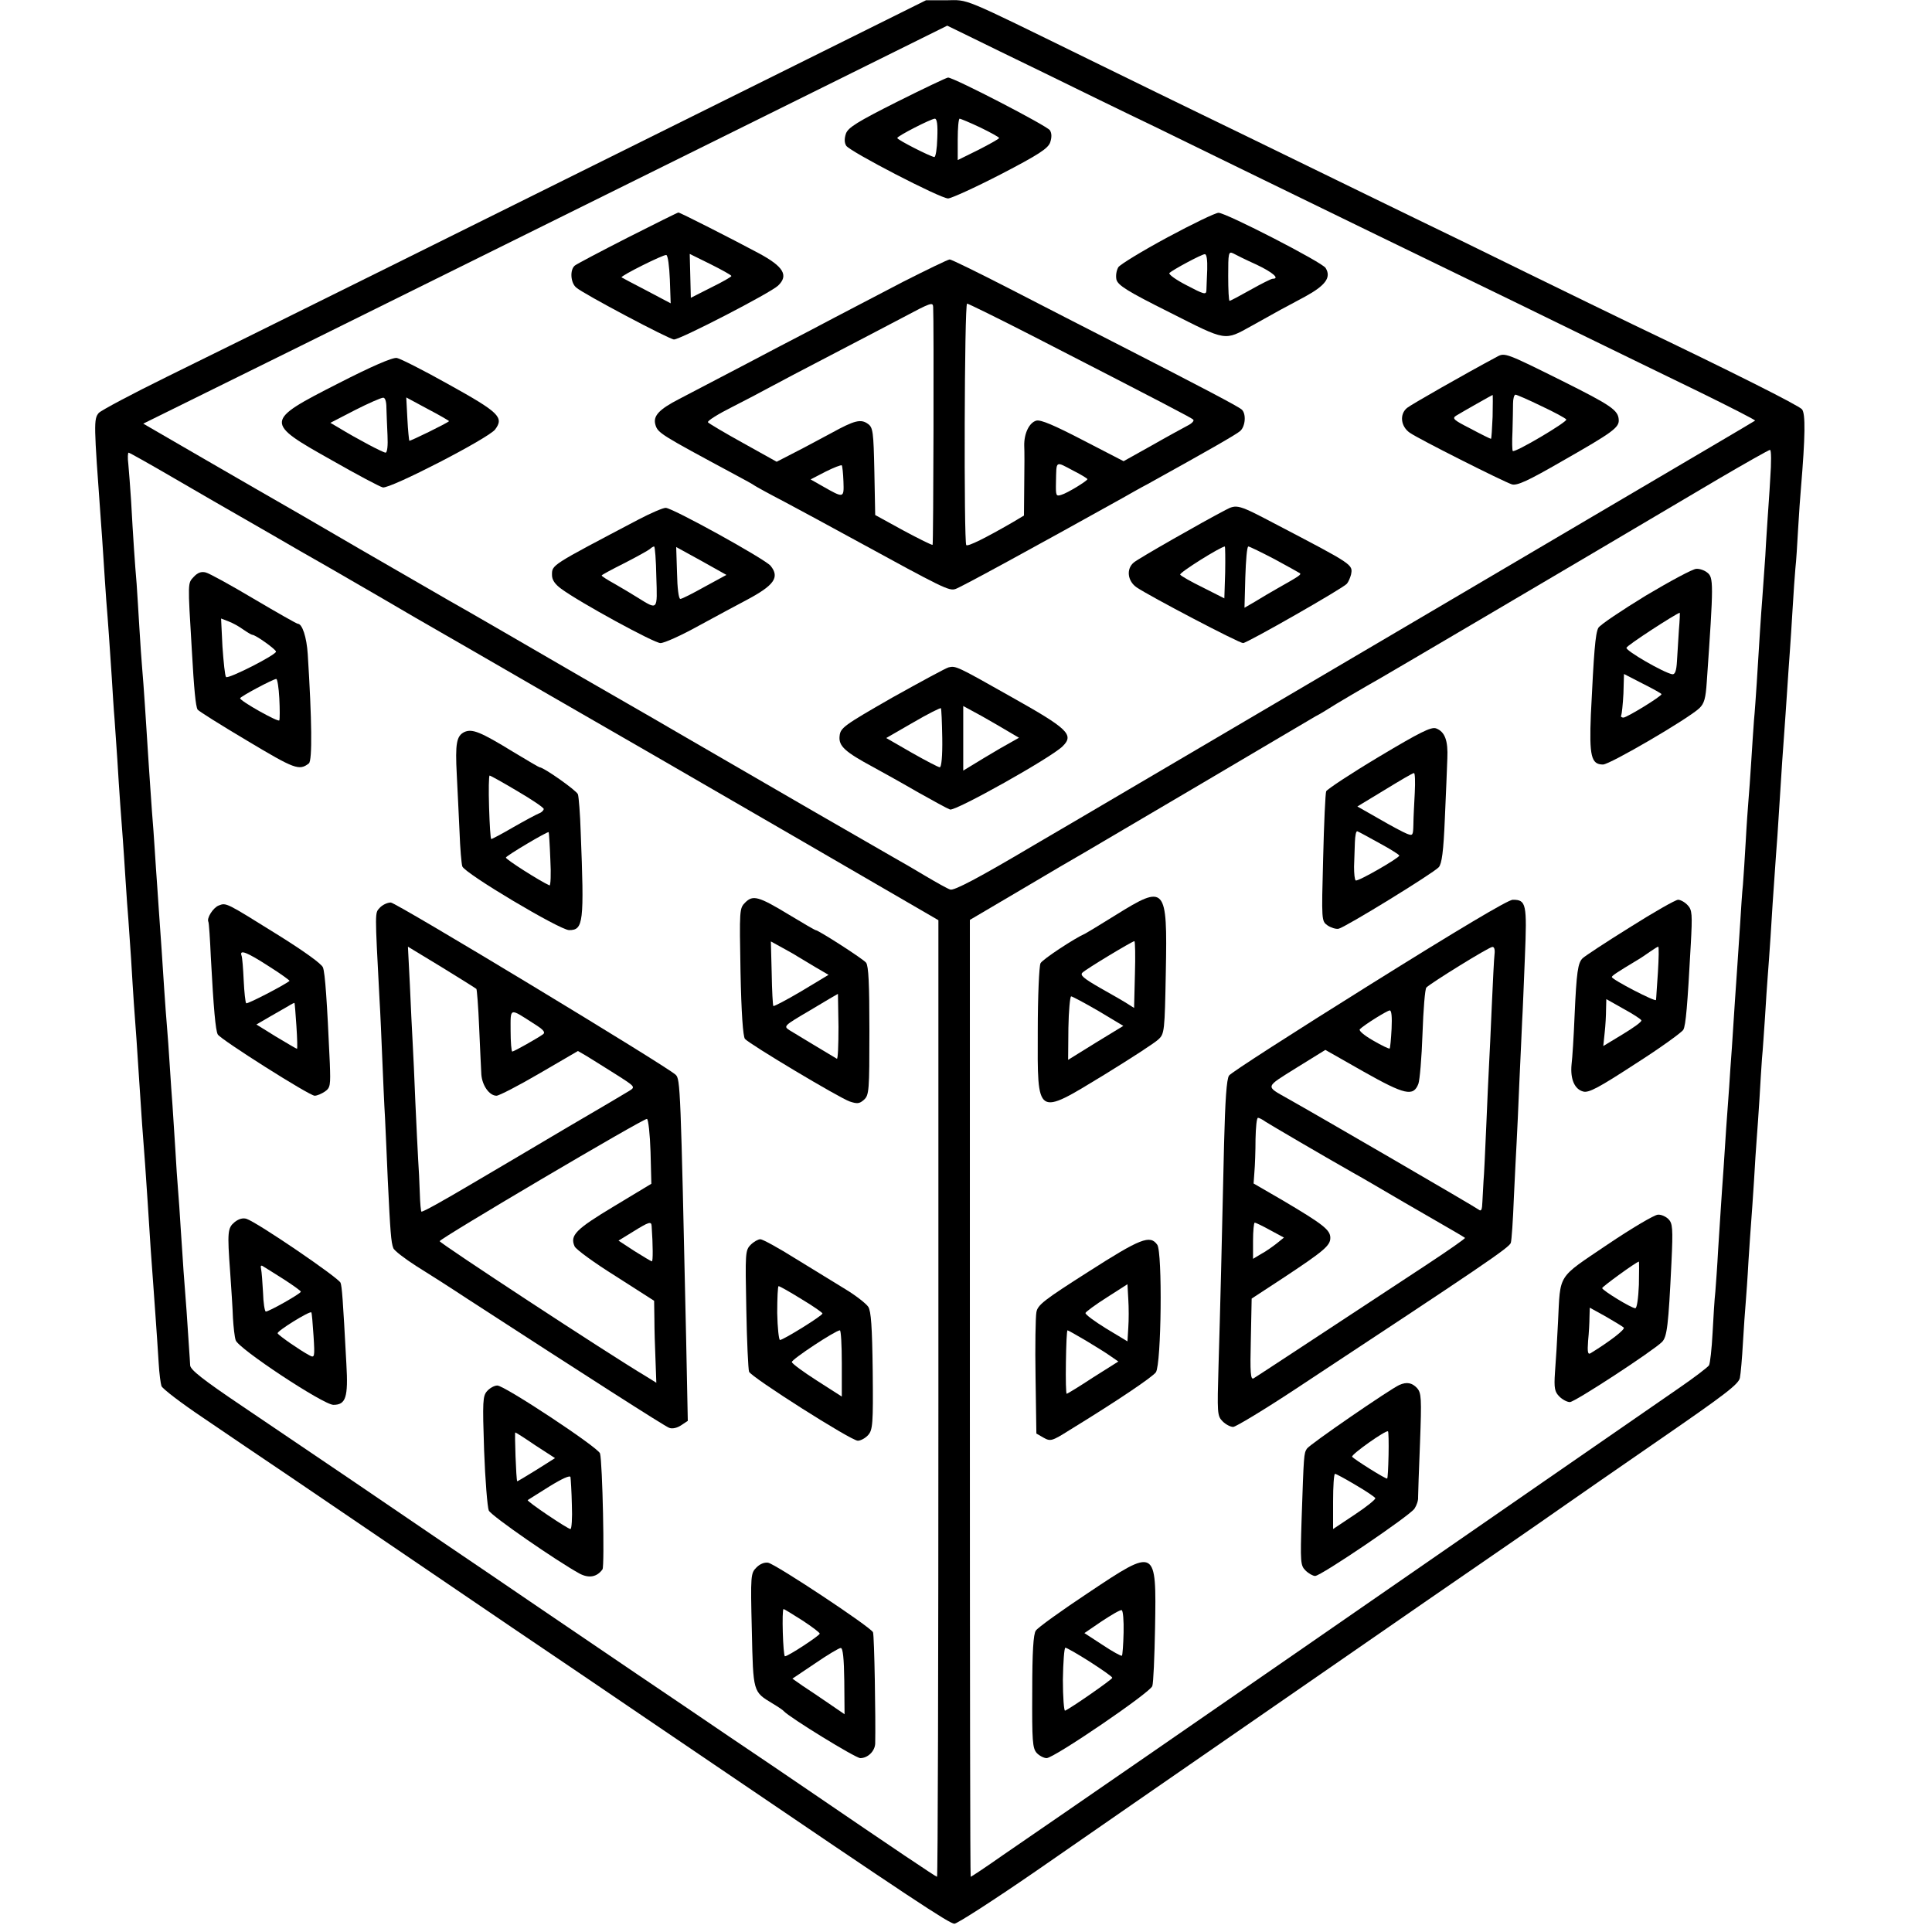 <?xml version="1.0" standalone="no"?>
<!DOCTYPE svg PUBLIC "-//W3C//DTD SVG 20010904//EN"
 "http://www.w3.org/TR/2001/REC-SVG-20010904/DTD/svg10.dtd">
<svg version="1.0" xmlns="http://www.w3.org/2000/svg"
 width="700pt" height="700pt" viewBox="0 0 700 700"
 preserveAspectRatio="xMidYMid meet">
<g transform="translate(0,700) scale(0.1,-0.1)"
fill="#000000" stroke="none">
<path d="M2880 6763 c-1099 -546 -2060 -1023 -2275 -1128 -126 -62 -237 -121
-247 -131 -19 -22 -18 -40 7 -384 3 -36 7 -101 10 -145 3 -44 7 -111 10 -150
7 -84 12 -160 20 -280 3 -49 7 -117 10 -150 2 -33 7 -98 10 -145 7 -119 15
-226 20 -290 2 -30 7 -98 10 -150 3 -52 8 -115 10 -140 2 -25 6 -90 10 -145 3
-55 8 -127 10 -160 6 -78 13 -178 20 -290 3 -49 8 -117 10 -150 8 -102 14
-186 20 -280 8 -130 15 -232 20 -295 4 -57 13 -177 20 -290 2 -36 7 -73 10
-82 4 -10 72 -62 151 -115 79 -54 224 -152 322 -218 97 -66 283 -192 412 -280
365 -248 451 -307 650 -441 102 -69 313 -213 470 -319 708 -481 850 -575 868
-575 10 0 142 85 293 189 151 105 523 362 828 573 555 384 720 498 905 625 54
37 134 93 177 123 43 30 204 142 358 248 229 158 281 197 285 220 3 15 8 72
11 127 3 55 8 120 10 145 2 25 7 92 10 150 4 58 8 123 10 145 2 22 6 87 10
145 3 58 8 128 10 155 2 28 7 93 10 145 3 52 7 118 9 145 3 28 7 95 11 150 3
55 8 123 10 150 2 28 7 91 10 140 5 83 9 146 20 300 3 33 7 98 10 145 10 164
16 245 20 300 2 30 7 96 10 145 3 50 8 115 10 145 2 30 7 100 10 155 3 55 8
120 10 145 3 25 7 90 10 145 3 55 8 120 10 144 16 191 17 272 4 288 -12 14
-252 135 -614 308 -60 29 -231 112 -380 185 -148 73 -333 163 -410 200 -77 37
-252 123 -390 190 -137 67 -304 148 -370 180 -66 32 -255 124 -420 205 -470
230 -433 215 -517 214 l-73 0 -475 -236z m905 -28 c110 -54 292 -143 405 -197
113 -55 286 -140 385 -188 99 -48 275 -134 390 -190 116 -56 273 -133 350
-170 77 -37 253 -123 390 -190 138 -67 342 -167 454 -221 112 -55 202 -101
200 -103 -2 -2 -245 -145 -539 -318 -294 -173 -816 -481 -1160 -683 -344 -202
-754 -444 -912 -536 -204 -121 -292 -167 -305 -162 -10 3 -49 25 -88 48 -38
23 -90 53 -115 67 -34 19 -486 280 -775 448 -30 18 -110 64 -355 205 -74 43
-204 118 -288 167 -84 49 -172 99 -195 112 -23 13 -168 97 -322 186 -154 90
-289 168 -300 174 -11 6 -125 72 -253 146 l-233 135 573 283 c589 292 1093
541 1886 934 l454 225 76 -37 c43 -21 167 -82 277 -135z m2629 -1467 c-3 -57
-8 -119 -9 -138 -1 -19 -6 -84 -9 -145 -4 -60 -9 -130 -11 -155 -4 -48 -12
-173 -20 -305 -3 -44 -7 -105 -10 -135 -2 -30 -7 -98 -10 -150 -3 -52 -8 -115
-10 -140 -2 -25 -7 -92 -10 -150 -3 -58 -8 -127 -10 -155 -3 -27 -7 -90 -10
-140 -3 -49 -8 -117 -10 -150 -5 -70 -12 -174 -20 -300 -4 -49 -8 -115 -10
-145 -8 -104 -14 -195 -20 -290 -4 -52 -8 -117 -10 -145 -2 -27 -6 -97 -10
-155 -3 -58 -8 -125 -10 -150 -3 -25 -7 -92 -10 -149 -3 -58 -9 -111 -13 -118
-5 -7 -53 -44 -107 -81 -96 -66 -778 -538 -1362 -942 -279 -193 -871 -602
-1090 -752 -61 -43 -114 -78 -116 -78 -2 0 -3 780 -3 1734 l0 1733 185 109
c101 60 205 121 230 135 25 15 218 128 428 252 211 125 395 233 410 242 16 8
35 20 43 25 24 16 142 85 190 112 52 30 593 348 1225 722 99 58 184 106 188
106 5 0 5 -46 1 -102z m-5781 -2 c89 -52 178 -103 197 -114 19 -11 91 -52 160
-92 69 -40 143 -83 165 -95 22 -13 81 -46 130 -75 50 -29 149 -86 220 -128 72
-41 288 -166 480 -277 193 -111 369 -213 392 -226 23 -13 262 -152 532 -308
l491 -285 0 -1733 c0 -953 -2 -1733 -5 -1733 -4 0 -156 102 -465 313 -63 43
-191 130 -285 193 -93 63 -244 166 -335 227 -91 62 -250 170 -355 241 -104 71
-257 175 -340 231 -177 121 -476 324 -737 500 -144 97 -188 132 -189 148 -1
12 -2 40 -4 62 -1 22 -6 83 -9 135 -4 52 -9 118 -11 145 -2 28 -6 95 -10 150
-3 55 -8 120 -10 145 -2 25 -7 92 -10 150 -4 58 -8 128 -10 155 -2 28 -7 93
-10 145 -3 52 -8 115 -10 140 -2 25 -7 86 -10 135 -6 98 -12 180 -20 295 -3
41 -7 107 -10 145 -2 39 -7 99 -9 135 -3 36 -8 103 -11 150 -3 47 -8 114 -10
150 -2 36 -7 106 -10 155 -3 50 -8 110 -10 135 -2 25 -7 90 -10 145 -3 55 -8
127 -10 160 -6 69 -13 171 -20 300 -3 50 -8 109 -10 133 -3 23 -2 42 1 42 3 0
78 -42 167 -94z"/>
<path d="M3250 6631 c-143 -72 -177 -93 -185 -115 -6 -18 -6 -33 1 -44 13 -21
341 -191 369 -191 11 0 97 39 190 87 139 72 172 94 180 116 6 18 6 33 -1 44
-10 16 -348 191 -369 191 -5 0 -89 -40 -185 -88z m146 -131 c-1 -39 -6 -70
-11 -69 -17 3 -135 63 -134 69 0 7 121 69 136 70 8 0 11 -22 9 -70z m156 38
c37 -18 68 -35 68 -38 0 -3 -34 -22 -75 -43 l-75 -37 0 75 c0 41 3 75 7 75 3
0 37 -14 75 -32z"/>
<path d="M2274 6139 c-98 -50 -185 -96 -191 -101 -19 -15 -16 -63 5 -80 26
-23 338 -188 354 -188 23 0 350 169 377 195 39 37 20 69 -69 117 -99 53 -286
148 -292 148 -3 0 -85 -41 -184 -91z m153 -152 l3 -86 -87 46 c-49 25 -89 47
-91 48 -5 5 153 84 162 81 6 -1 11 -41 13 -89z m223 13 c0 -3 -33 -22 -74 -42
l-73 -37 -2 80 -2 79 75 -37 c42 -21 76 -40 76 -43z"/>
<path d="M4230 6140 c-91 -49 -171 -98 -178 -108 -7 -12 -10 -30 -7 -45 6 -21
39 -42 193 -119 208 -105 197 -104 298 -48 96 54 115 64 192 105 75 41 96 70
75 104 -11 20 -361 200 -388 200 -11 0 -94 -40 -185 -89z m323 -99 c59 -28 85
-51 58 -51 -5 0 -41 -18 -80 -40 -39 -22 -73 -40 -76 -40 -3 0 -5 41 -5 90 0
83 1 90 18 82 9 -5 47 -24 85 -41z m-179 -18 c-1 -32 -3 -66 -3 -76 -1 -16
-10 -13 -71 19 -39 20 -67 40 -63 45 13 12 117 68 128 68 7 1 10 -21 9 -56z"/>
<path d="M3272 5979 c-86 -45 -197 -103 -247 -129 -49 -26 -144 -76 -210 -110
-66 -35 -156 -82 -200 -105 -44 -23 -113 -59 -153 -80 -76 -39 -97 -63 -87
-95 9 -29 19 -35 285 -178 36 -19 70 -38 75 -42 6 -4 53 -30 107 -58 53 -28
167 -90 255 -138 320 -175 342 -186 365 -178 17 5 283 150 606 330 23 13 63
36 90 50 213 118 320 179 335 192 20 17 23 65 5 79 -15 12 -142 79 -433 228
-115 59 -301 154 -411 211 -111 57 -207 104 -213 104 -6 0 -82 -37 -169 -81z
m109 -91 c3 -48 1 -859 -2 -862 -2 -2 -50 22 -106 52 l-102 56 -3 157 c-3 144
-5 160 -23 173 -26 19 -49 13 -131 -32 -38 -20 -98 -53 -134 -71 l-66 -34
-122 68 c-67 37 -124 71 -127 75 -3 5 37 30 87 55 51 26 116 60 143 75 28 15
124 66 215 113 91 47 208 109 260 136 103 55 110 57 111 39z m358 -104 c485
-249 576 -297 584 -304 5 -4 -4 -14 -20 -22 -15 -8 -74 -40 -130 -72 l-102
-57 -147 76 c-104 54 -153 75 -169 71 -26 -7 -45 -47 -44 -91 1 -16 1 -80 0
-142 l-1 -111 -42 -25 c-97 -56 -161 -88 -167 -82 -9 10 -7 875 3 875 4 0 110
-52 235 -116z m-683 -529 c2 -60 2 -61 -75 -17 l-44 25 54 28 c30 15 56 25 59
23 2 -3 5 -29 6 -59z m834 39 c28 -14 50 -28 50 -30 0 -6 -73 -51 -95 -57 -19
-6 -20 -3 -19 46 2 80 -4 77 64 41z"/>
<path d="M5425 5708 c-118 -63 -314 -175 -327 -186 -28 -23 -23 -67 10 -90 33
-23 337 -176 370 -187 19 -5 57 12 185 86 179 102 204 120 202 148 -2 35 -27
52 -205 141 -201 100 -208 103 -235 88z m-17 -218 c-2 -44 -4 -80 -6 -80 -2 0
-35 16 -74 37 -61 31 -68 37 -52 47 28 17 129 74 132 75 1 1 1 -35 0 -79z
m176 39 c47 -22 88 -44 91 -49 5 -8 -187 -122 -194 -114 -2 2 -3 34 -1 71 1
38 2 83 2 101 0 17 4 32 9 32 4 0 46 -18 93 -41z"/>
<path d="M1226 5611 c-269 -137 -269 -141 -23 -279 91 -52 174 -96 184 -98 26
-6 383 178 407 210 33 44 14 62 -168 163 -91 51 -176 94 -188 96 -15 3 -93
-31 -212 -92z m174 -88 c1 -21 2 -66 4 -100 2 -38 -1 -63 -7 -63 -9 0 -102 49
-171 91 l-29 17 89 46 c49 25 95 45 102 45 7 1 12 -13 12 -36z m227 -49 c-8
-8 -141 -73 -144 -71 -1 2 -5 38 -7 80 l-4 77 78 -42 c44 -23 78 -43 77 -44z"/>
<path d="M4440 5152 c-81 -42 -316 -176 -332 -190 -28 -23 -23 -67 10 -90 47
-32 371 -202 386 -202 14 0 363 199 376 215 6 7 12 22 15 33 7 37 10 35 -275
184 -133 70 -139 72 -180 50z m-1 -226 l-3 -94 -77 39 c-43 21 -80 42 -83 47
-4 7 146 101 162 102 1 0 2 -42 1 -94z m179 48 c48 -26 89 -49 92 -51 5 -5 -2
-10 -80 -54 -25 -14 -62 -36 -83 -49 l-38 -22 3 111 c2 61 6 111 11 111 4 0
47 -21 95 -46z"/>
<path d="M2314 5118 c-321 -169 -314 -164 -314 -202 0 -17 11 -33 33 -49 66
-49 337 -197 360 -197 14 0 76 28 139 63 63 34 140 76 171 92 102 54 123 83
89 125 -21 25 -356 210 -380 210 -10 0 -54 -19 -98 -42z m64 -208 c4 -123 6
-121 -68 -75 -19 12 -56 34 -82 49 -27 15 -48 28 -48 31 0 2 37 22 83 45 45
23 86 46 92 51 5 5 12 9 15 9 3 0 7 -49 8 -110z m175 -36 c-43 -24 -82 -44
-88 -44 -6 0 -11 39 -12 94 l-3 94 91 -50 91 -51 -79 -43z"/>
<path d="M3437 4582 c-9 -2 -101 -52 -205 -110 -176 -101 -187 -109 -190 -139
-4 -36 19 -57 123 -113 33 -18 105 -58 160 -90 55 -31 108 -60 117 -63 19 -7
367 188 408 229 43 42 19 64 -186 179 -198 112 -201 113 -227 107z m-23 -257
c1 -64 -3 -105 -9 -105 -5 0 -51 24 -102 53 l-92 53 97 56 c53 31 99 54 101
52 2 -2 4 -51 5 -109z m244 22 l34 -20 -69 -39 c-37 -22 -83 -49 -100 -60
l-33 -20 0 117 0 117 68 -37 c37 -21 82 -47 100 -58z"/>
<path d="M5963 4842 c-88 -54 -166 -106 -172 -117 -11 -21 -16 -88 -27 -314
-6 -150 1 -181 44 -181 25 0 309 166 349 204 18 17 23 36 27 96 25 359 25 378
1 396 -10 8 -28 14 -39 13 -12 0 -94 -44 -183 -97z m120 -124 c-2 -35 -5 -85
-7 -113 -2 -36 -7 -49 -17 -48 -32 6 -170 86 -166 96 2 9 175 121 193 127 1 0
0 -28 -3 -62z m-63 -233 c0 -8 -126 -85 -138 -85 -7 0 -11 4 -8 8 2 4 6 40 8
79 l2 71 68 -35 c38 -19 68 -36 68 -38z"/>
<path d="M4996 4258 c-102 -61 -188 -118 -191 -125 -3 -8 -8 -117 -11 -243 -6
-227 -6 -227 16 -243 12 -8 30 -14 40 -12 24 5 343 201 363 223 11 13 17 56
22 177 4 88 8 186 9 217 3 65 -9 97 -41 109 -18 6 -58 -14 -207 -103z m130
-130 c-2 -40 -5 -92 -5 -115 -1 -40 -2 -42 -23 -34 -13 5 -58 29 -101 54 l-79
45 99 60 c54 33 101 61 106 61 4 1 5 -32 3 -71z m-128 -183 c39 -21 72 -42 72
-45 -1 -9 -150 -95 -158 -90 -4 3 -6 25 -6 50 1 25 2 65 3 88 1 24 4 42 9 40
4 -1 40 -21 80 -43z"/>
<path d="M4043 3685 c-56 -35 -106 -65 -110 -67 -39 -17 -156 -94 -163 -108
-5 -10 -10 -120 -10 -246 -1 -313 -7 -309 241 -158 96 59 184 116 196 128 22
20 23 29 27 246 6 310 -1 317 -181 205z m69 -216 l-3 -121 -22 14 c-12 8 -57
34 -100 58 -61 35 -75 47 -65 56 13 13 179 113 188 114 3 0 4 -54 2 -121z
m-132 -132 l90 -54 -100 -61 -100 -62 1 115 c1 63 6 115 10 115 4 0 49 -24 99
-53z"/>
<path d="M4960 3430 c-272 -170 -501 -317 -507 -327 -9 -13 -14 -91 -18 -248
-8 -359 -14 -604 -20 -802 -5 -174 -5 -183 15 -203 11 -11 28 -20 38 -20 9 0
112 62 227 138 675 445 774 512 779 529 3 10 8 83 11 163 4 80 8 170 10 200 2
30 6 129 10 220 4 91 9 190 10 220 2 30 6 135 10 232 8 194 5 208 -44 208 -17
0 -201 -110 -521 -310z m455 113 c-2 -16 -6 -100 -10 -188 -4 -88 -8 -185 -10
-215 -2 -30 -6 -129 -10 -220 -4 -91 -8 -181 -10 -200 -1 -19 -3 -52 -4 -74
-1 -29 -4 -36 -13 -29 -11 9 -584 342 -693 403 -81 46 -83 39 32 111 l105 65
139 -79 c149 -84 180 -91 198 -44 5 13 12 94 15 182 3 87 9 162 14 167 17 17
227 147 239 147 7 1 10 -10 8 -26z m-373 -270 c-2 -38 -5 -70 -7 -72 -2 -2
-29 11 -60 29 -33 19 -53 36 -48 41 16 16 98 67 108 68 7 1 9 -24 7 -66z
m-457 -337 c17 -11 201 -119 319 -186 17 -9 99 -57 181 -105 83 -48 166 -96
185 -107 19 -11 37 -22 38 -23 2 -2 -61 -46 -140 -98 -388 -255 -614 -404
-626 -411 -11 -6 -13 20 -10 141 l3 148 110 72 c153 101 175 120 175 148 0 29
-26 49 -171 135 l-107 62 3 42 c2 22 4 76 4 119 1 42 4 77 9 77 4 0 16 -6 27
-14z m17 -393 l50 -27 -26 -21 c-14 -11 -39 -29 -56 -38 l-30 -18 0 65 c0 36
3 66 6 66 4 0 29 -12 56 -27z"/>
<path d="M5905 3640 c-87 -54 -164 -105 -171 -112 -17 -17 -22 -49 -29 -208
-3 -74 -8 -154 -11 -177 -5 -53 11 -90 43 -98 20 -5 57 15 189 101 91 58 168
114 173 123 9 16 15 88 27 309 6 109 5 125 -11 142 -10 11 -26 20 -35 20 -9 0
-88 -45 -175 -100z m102 -162 c-4 -51 -6 -97 -7 -101 0 -9 -160 74 -160 83 0
5 22 19 90 60 14 8 36 23 50 33 13 9 26 17 28 17 3 0 2 -42 -1 -92z m-60 -175
c2 -5 -29 -27 -67 -50 l-71 -43 5 48 c3 26 5 64 5 84 l1 38 62 -35 c35 -19 64
-38 65 -42z"/>
<path d="M5823 2490 c-183 -124 -169 -102 -178 -280 -3 -63 -8 -145 -11 -182
-4 -58 -1 -71 16 -88 11 -11 28 -20 38 -20 18 0 302 186 334 218 18 19 23 58
34 288 6 124 4 142 -11 157 -9 9 -26 17 -38 16 -12 0 -95 -49 -184 -109z m115
-145 c-2 -48 -7 -85 -13 -85 -14 0 -120 65 -120 73 0 5 122 94 133 96 1 1 1
-37 0 -84z m-55 -155 c7 -6 -50 -50 -120 -93 -10 -6 -12 4 -9 45 3 29 5 68 5
86 l1 34 58 -32 c31 -18 61 -36 65 -40z"/>
<path d="M3943 2392 c-160 -102 -184 -120 -188 -147 -3 -16 -5 -122 -3 -235
l3 -204 26 -15 c25 -14 30 -13 95 28 173 106 300 192 312 209 20 30 24 435 5
462 -26 37 -61 23 -250 -98z m145 -203 l-3 -49 -78 47 c-42 26 -76 51 -74 56
1 4 36 30 77 56 l75 48 3 -54 c2 -30 2 -76 0 -104z m-154 -46 c33 -20 74 -45
89 -56 l29 -20 -92 -58 c-50 -33 -93 -59 -95 -59 -3 0 -4 52 -3 115 1 63 3
115 6 115 2 0 32 -17 66 -37z"/>
<path d="M5070 1982 c-35 -16 -326 -216 -335 -231 -11 -18 -11 -20 -19 -254
-5 -158 -4 -169 14 -187 11 -11 27 -20 35 -20 21 0 344 219 360 244 8 12 14
30 13 41 0 11 3 100 7 198 6 162 5 180 -11 198 -18 19 -37 23 -64 11z m-39
-254 c-1 -46 -3 -84 -5 -85 -3 -4 -122 71 -127 79 -4 8 123 98 130 92 2 -2 3
-41 2 -86z m-120 -108 c38 -22 70 -44 72 -48 2 -4 -31 -31 -75 -60 l-78 -52 0
100 c0 55 3 100 7 100 4 0 37 -18 74 -40z"/>
<path d="M3943 1229 c-98 -65 -184 -127 -190 -137 -9 -12 -13 -78 -13 -221 -1
-179 1 -205 16 -222 9 -10 26 -19 36 -19 27 0 376 238 383 261 4 10 8 105 10
211 5 292 5 292 -242 127z m128 -144 c-1 -44 -4 -82 -6 -84 -3 -2 -34 15 -70
39 l-66 43 63 43 c35 23 67 42 72 40 5 -1 8 -38 7 -81z m-122 -106 c45 -29 81
-54 81 -58 0 -6 -153 -112 -171 -119 -4 -2 -8 49 -8 112 1 64 5 116 9 116 5 0
45 -23 89 -51z"/>
<path d="M702 4910 c-22 -24 -22 -15 -7 -265 8 -143 14 -205 21 -216 3 -5 84
-56 180 -113 172 -103 188 -109 223 -82 13 10 11 159 -4 396 -4 62 -20 110
-36 110 -4 0 -76 41 -159 90 -84 50 -162 93 -175 96 -16 4 -29 -1 -43 -16z
m178 -190 c16 -11 31 -20 34 -20 12 0 86 -53 86 -61 0 -12 -173 -100 -181 -92
-4 4 -9 54 -13 110 l-5 102 26 -10 c14 -5 38 -18 53 -29z m132 -250 c2 -39 2
-75 0 -80 -3 -8 -142 70 -142 80 0 6 120 70 131 70 4 0 9 -32 11 -70z"/>
<path d="M1683 4348 c-29 -14 -34 -41 -28 -155 3 -54 7 -147 10 -207 2 -59 7
-116 10 -125 8 -25 354 -231 387 -231 52 0 55 27 42 355 -2 66 -7 127 -10 137
-4 13 -124 98 -139 98 -2 0 -45 25 -96 56 -119 73 -148 84 -176 72z m191 -214
c53 -31 96 -60 96 -65 0 -5 -8 -13 -17 -16 -10 -4 -51 -26 -93 -50 -41 -24
-77 -43 -80 -43 -3 0 -6 52 -8 115 -2 63 -1 115 2 115 3 0 48 -25 100 -56z
m120 -248 c3 -53 1 -96 -3 -94 -34 15 -160 95 -158 101 2 7 150 95 155 92 1
-1 4 -45 6 -99z"/>
<path d="M2700 3730 c-21 -21 -21 -26 -17 -251 3 -148 9 -234 16 -243 16 -19
342 -214 380 -227 27 -9 35 -8 51 6 19 17 20 33 20 250 0 170 -3 235 -12 247
-11 14 -173 118 -183 118 -3 0 -45 25 -95 55 -112 68 -132 73 -160 45z m189
-195 c9 -5 38 -23 65 -39 l48 -28 -98 -59 c-54 -32 -100 -56 -102 -54 -2 2 -5
55 -6 119 l-3 115 40 -22 c22 -12 47 -26 56 -32z m149 -255 c0 -66 -2 -119 -6
-116 -26 15 -151 91 -171 103 -23 15 -22 16 75 73 55 33 99 59 100 59 0 1 1
-53 2 -119z"/>
<path d="M792 3719 c-20 -8 -44 -46 -37 -59 2 -3 6 -61 9 -130 10 -186 17
-263 25 -278 10 -18 332 -222 351 -222 9 0 25 7 37 15 20 14 21 22 18 103 -10
222 -17 327 -25 347 -5 13 -69 59 -162 117 -191 119 -188 118 -216 107z m182
-220 c43 -27 77 -52 75 -53 -18 -15 -153 -85 -157 -81 -3 3 -7 40 -9 82 -2 43
-5 84 -8 91 -8 23 20 12 99 -39z m100 -217 c3 -45 4 -82 2 -82 -2 0 -36 20
-76 44 l-71 44 48 28 c26 15 57 33 68 39 11 7 21 12 22 11 1 -1 4 -39 7 -84z"/>
<path d="M1376 3711 c-18 -20 -18 -6 -1 -331 3 -47 7 -143 10 -215 3 -71 7
-168 10 -215 2 -47 7 -148 10 -225 9 -188 12 -227 20 -247 3 -9 41 -38 83 -65
42 -26 125 -79 184 -118 430 -279 714 -461 732 -468 11 -5 29 -1 44 9 l24 16
-6 297 c-20 914 -21 941 -38 957 -34 32 -1013 624 -1032 624 -13 0 -31 -9 -40
-19z m350 -294 c2 -2 7 -64 10 -138 3 -74 7 -151 8 -172 3 -40 29 -77 55 -77
9 0 79 36 156 81 l139 81 31 -18 c16 -10 63 -39 104 -65 74 -47 74 -47 50 -62
-13 -8 -114 -68 -224 -132 -110 -65 -258 -153 -330 -195 -125 -74 -190 -110
-198 -110 -2 0 -5 30 -6 68 -1 37 -4 92 -6 122 -2 30 -6 123 -10 205 -3 83 -8
182 -10 220 -2 39 -7 132 -10 208 l-7 137 122 -74 c67 -41 124 -77 126 -79z
m210 -127 c32 -20 41 -30 32 -37 -19 -14 -106 -63 -112 -63 -3 0 -6 34 -6 75
0 86 -6 84 86 25z m421 -463 l3 -116 -136 -82 c-138 -83 -160 -105 -142 -145
5 -11 72 -60 149 -108 l139 -89 1 -66 c0 -36 2 -103 4 -148 l3 -83 -37 23
c-141 84 -750 484 -748 490 3 11 740 446 751 443 5 -1 11 -55 13 -119z m4
-269 c5 -71 5 -128 1 -128 -3 0 -31 17 -63 37 l-58 38 52 32 c58 36 67 39 68
21z"/>
<path d="M850 2572 c-25 -21 -27 -34 -16 -182 4 -58 9 -132 10 -165 2 -33 6
-70 10 -81 9 -30 318 -234 354 -234 45 0 54 27 47 148 -13 244 -16 278 -21
294 -5 17 -303 220 -341 232 -13 4 -28 0 -43 -12z m178 -207 c34 -22 62 -42
62 -45 0 -7 -117 -73 -127 -72 -4 1 -9 32 -10 69 -2 38 -5 76 -7 85 -3 12 0
15 7 10 7 -4 40 -25 75 -47z m108 -205 c5 -79 4 -81 -16 -70 -32 17 -109 70
-114 79 -5 7 116 82 122 76 2 -2 5 -40 8 -85z"/>
<path d="M2720 2490 c-20 -20 -20 -30 -16 -233 2 -116 7 -219 10 -227 8 -20
370 -250 394 -250 10 0 27 9 37 20 17 19 19 39 17 232 -2 162 -6 217 -16 233
-8 12 -45 41 -83 64 -37 23 -119 73 -181 111 -62 39 -119 70 -127 70 -8 0 -24
-9 -35 -20z m184 -197 c42 -25 76 -49 76 -52 0 -8 -142 -96 -154 -96 -4 0 -9
44 -10 98 0 53 2 97 5 97 4 0 41 -21 83 -47z m146 -233 l0 -120 -89 57 c-50
32 -91 62 -92 68 -2 9 157 114 174 115 4 0 7 -54 7 -120z"/>
<path d="M1765 1960 c-16 -18 -17 -36 -11 -215 4 -108 12 -206 17 -218 10 -20
249 -185 330 -229 33 -17 62 -12 82 16 8 12 0 389 -9 420 -7 22 -346 246 -372
246 -11 0 -27 -9 -37 -20z m175 -197 l71 -46 -68 -43 c-37 -23 -69 -42 -69
-41 -4 4 -10 177 -7 177 2 0 35 -21 73 -47z m132 -216 c2 -48 -1 -87 -5 -87
-10 0 -160 101 -155 105 2 1 37 23 78 49 47 29 76 42 77 34 1 -7 4 -52 5 -101z"/>
<path d="M2741 1321 c-21 -21 -22 -27 -17 -228 5 -226 4 -222 75 -265 20 -12
38 -24 41 -28 21 -23 260 -170 277 -170 27 0 53 25 54 53 2 86 -3 391 -8 403
-7 18 -351 246 -380 252 -13 2 -29 -4 -42 -17z m166 -192 c35 -23 63 -44 63
-48 0 -7 -116 -83 -126 -82 -7 1 -12 171 -5 171 3 0 33 -19 68 -41z m152 -219
l1 -121 -57 39 c-32 22 -75 51 -95 64 l-37 26 82 55 c45 31 87 56 93 56 8 1
12 -38 13 -119z"/>
</g>
</svg>

